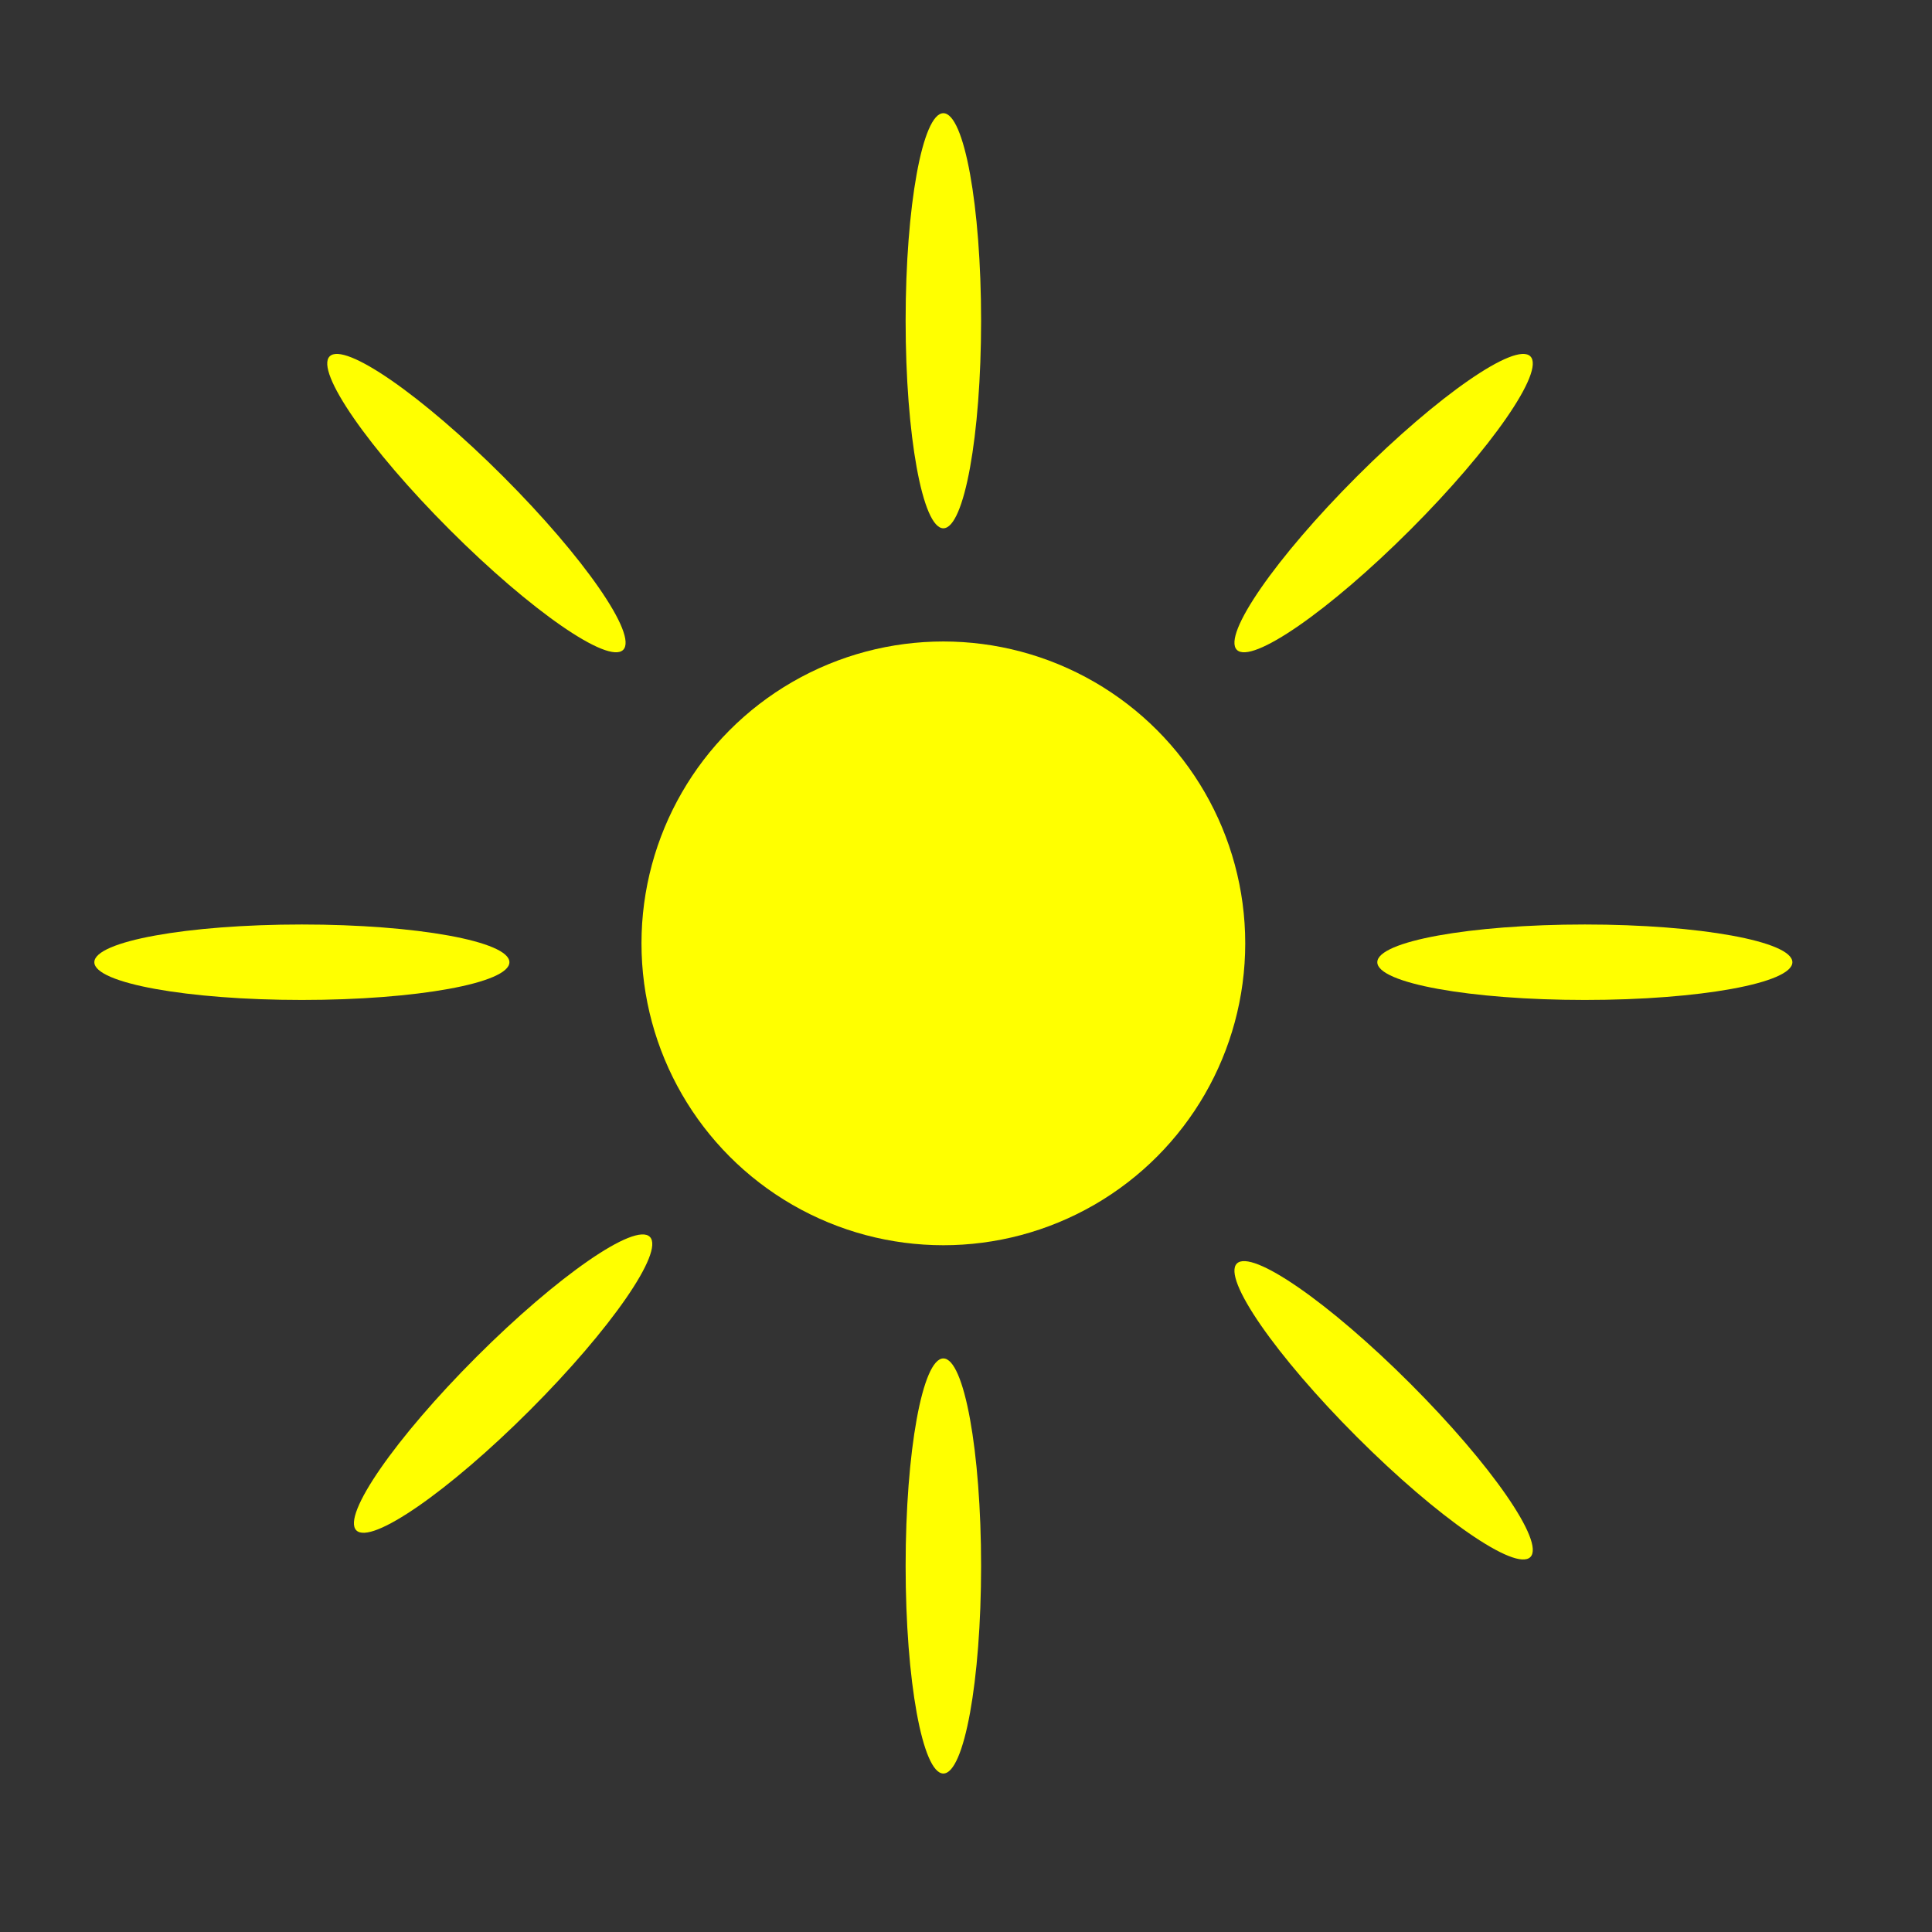 <?xml version="1.0" encoding="UTF-8" standalone="no"?>
<svg
   xmlns:dc="http://purl.org/dc/elements/1.1/"
   xmlns:cc="http://creativecommons.org/ns#"
   xmlns:rdf="http://www.w3.org/1999/02/22-rdf-syntax-ns#"
   xmlns:svg="http://www.w3.org/2000/svg"
   xmlns="http://www.w3.org/2000/svg"
   xmlns:sodipodi="http://sodipodi.sourceforge.net/DTD/sodipodi-0.dtd"
   xmlns:inkscape="http://www.inkscape.org/namespaces/inkscape"
   width="256.0px"
   height="256.0px"
   viewBox="0 0 256.0 256.0"
   version="1.1"
   id="SVGRoot"
   sodipodi:docname="sun.svg"
   inkscape:version="1.0.2 (e86c870, 2021-01-15)">
  <rect x="0" y="0" width="256.0" height="256.0" fill="#333333" stroke="none"/>
  <defs
     id="defs38" />
  <sodipodi:namedview
     id="base"
     pagecolor="#ffffff"
     bordercolor="#666666"
     borderopacity="1.0"
     inkscape:pageopacity="0.0"
     inkscape:pageshadow="2"
     inkscape:zoom="1.979899"
     inkscape:cx="52.854592"
     inkscape:cy="104.58625"
     inkscape:document-units="px"
     inkscape:current-layer="layer1"
     inkscape:document-rotation="0"
     showgrid="true"
     inkscape:window-width="1504"
     inkscape:window-height="1024"
     inkscape:window-x="1560"
     inkscape:window-y="5"
     inkscape:window-maximized="0">
    <inkscape:grid
       type="xygrid"
       id="grid47" />
  </sodipodi:namedview>
  <g
     inkscape:label="Layer 1"
     inkscape:groupmode="layer"
     id="layer1">
    <circle
       style="fill:#ffff00;fill-rule:evenodd;stroke-width:0.5"
       id="path54"
       cx="125"
       cy="125"
       r="40" />
    <g
       id="g181"
       style="fill:#ffff00">
      <g
         id="g174"
         style="fill:#ffff00">
        <ellipse
           style="fill:#ffff00;fill-rule:evenodd"
           id="path56"
           cx="125"
           cy="42.5"
           rx="5"
           ry="27.5" />
        <ellipse
           style="fill:#ffff00;fill-rule:evenodd"
           id="path56-0"
           cx="125"
           cy="207.5"
           rx="5"
           ry="27.5" />
        <ellipse
           style="fill:#ffff00;fill-rule:evenodd"
           id="path56-0-3"
           cx="127.5"
           cy="-210"
           rx="5"
           ry="27.5"
           transform="rotate(90)" />
        <ellipse
           style="fill:#ffff00;fill-rule:evenodd"
           id="path56-0-3-9"
           cx="127.5"
           cy="-40"
           rx="5"
           ry="27.5"
           transform="rotate(90)" />
      </g>
    </g>
    <g
       id="g181-7"
       style="fill:#ffff00"
       transform="rotate(45,125,125)">
      <g
         id="g174-4"
         style="fill:#ffff00">
        <ellipse
           style="fill:#ffff00;fill-rule:evenodd"
           id="path56-5"
           cx="125"
           cy="42.5"
           rx="5"
           ry="27.5" />
        <ellipse
           style="fill:#ffff00;fill-rule:evenodd"
           id="path56-0-0"
           cx="125"
           cy="207.5"
           rx="5"
           ry="27.5" />
        <ellipse
           style="fill:#ffff00;fill-rule:evenodd"
           id="path56-0-3-6"
           cx="127.5"
           cy="-210"
           rx="5"
           ry="27.5"
           transform="rotate(90)" />
        <ellipse
           style="fill:#ffff00;fill-rule:evenodd"
           id="path56-0-3-9-7"
           cx="127.5"
           cy="-40"
           rx="5"
           ry="27.5"
           transform="rotate(90)" />
      </g>
    </g>
  </g>
</svg>
